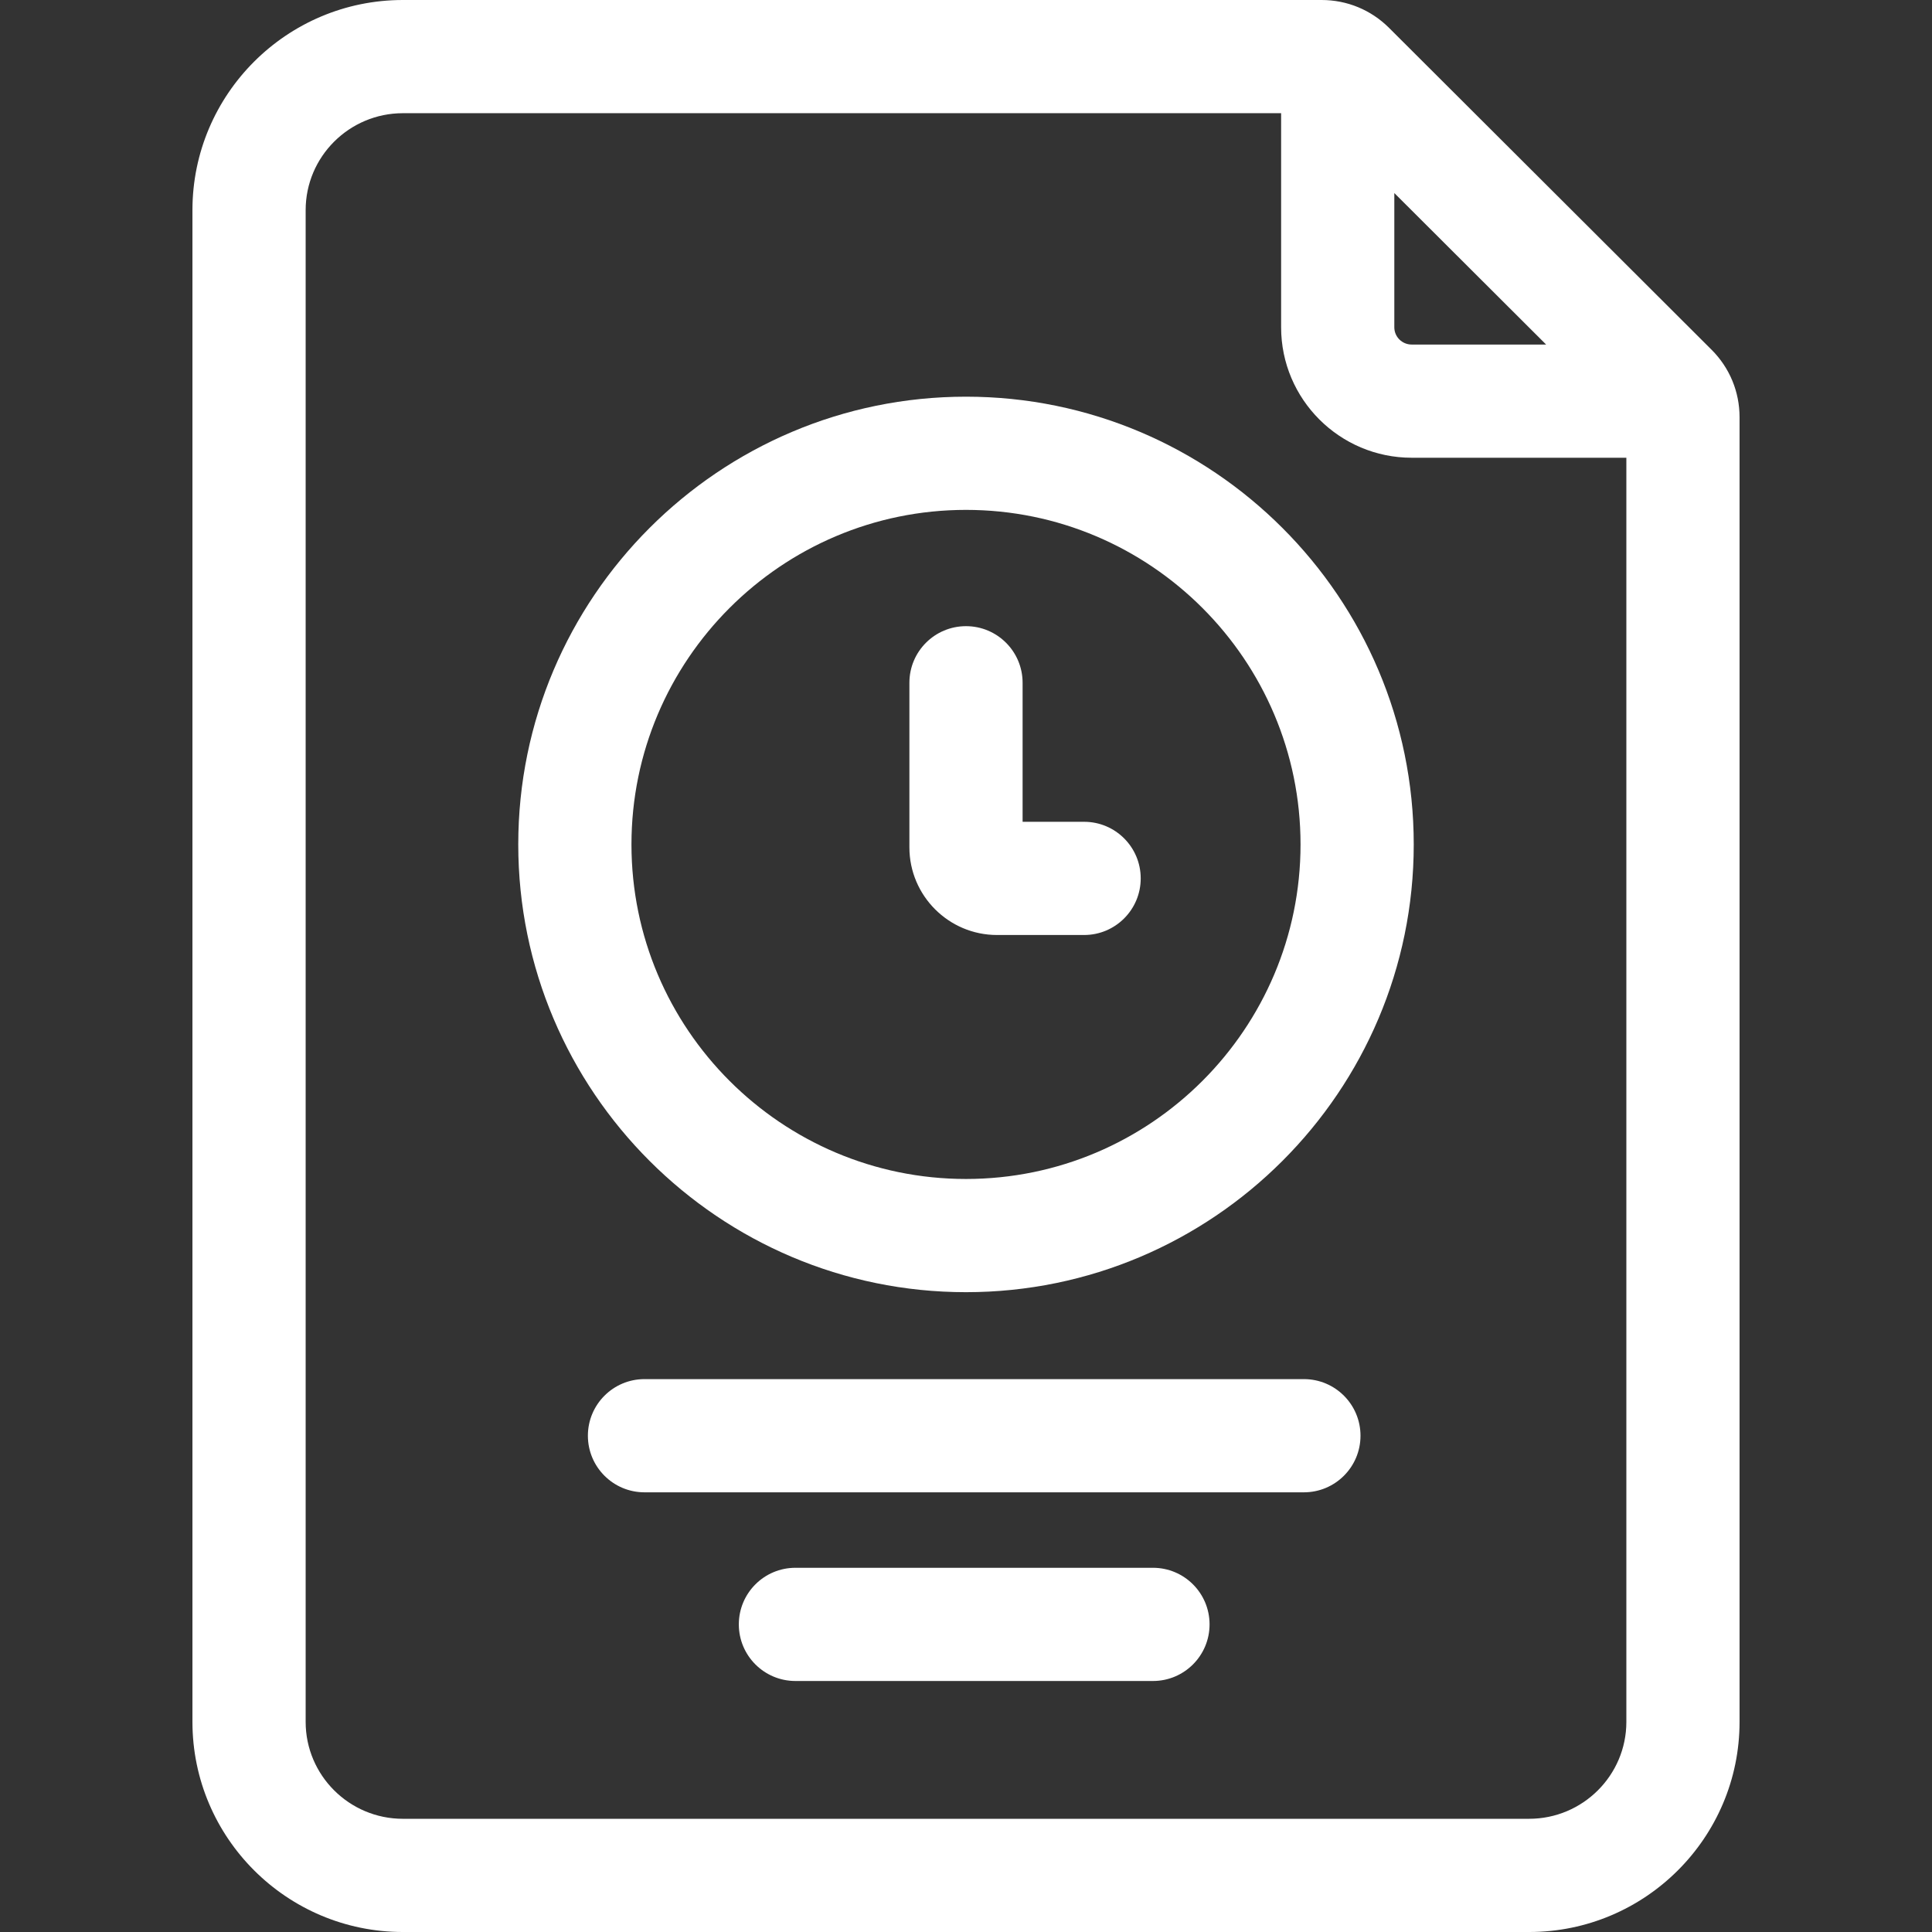 <!-- icon666.com - MILLIONS vector ICONS FREE --><svg viewBox="-51 0 512 512" xmlns="http://www.w3.org/2000/svg"><rect x="-51" y="0" width="512" height="512" fill="#333333" stroke="none"/><path d="m402.574 92.676-85.453-85.281c-4.781-4.77-11.133-7.395-17.887-7.395h-243.469c-30.75 0-55.766 24.98-55.766 55.684v400.633c0 30.703 25.016 55.684 55.766 55.684h298.469c30.75 0 55.766-24.98 55.766-55.684v-345.746c0-6.762-2.637-13.117-7.426-17.895zm-84.066-41.516 40.227 40.148h-35.629c-2.535 0-4.598-2.047-4.598-4.562zm35.727 430.84h-298.469c-14.207 0-25.766-11.52-25.766-25.684v-400.633c0-14.164 11.559-25.684 25.766-25.684h232.742v56.746c0 19.059 15.52 34.562 34.602 34.562h56.891v335.008c0 14.164-11.559 25.684-25.766 25.684zm0 0" fill="#000000" style="fill: rgb(255, 255, 255);"></path><path d="m294.547 365.48h-174.75c-8.281 0-15 6.715-15 15 0 8.285 6.719 15 15 15h174.75c8.285 0 15-6.715 15-15 0-8.285-6.715-15-15-15zm0 0" fill="#000000" style="fill: rgb(255, 255, 255);"></path><path d="m254.547 415.48h-94.75c-8.281 0-15 6.715-15 15 0 8.285 6.719 15 15 15h94.75c8.285 0 15-6.715 15-15 0-8.285-6.715-15-15-15zm0 0" fill="#000000" style="fill: rgb(255, 255, 255);"></path><path d="m205 105.125c-65.43 0-118.656 53.23-118.656 118.66 0 65.43 53.227 118.656 118.656 118.656s118.656-53.227 118.656-118.656c0-65.43-53.227-118.66-118.656-118.66zm0 207.316c-48.887 0-88.656-39.77-88.656-88.656 0-48.887 39.77-88.66 88.656-88.66s88.656 39.773 88.656 88.66c0 48.887-39.77 88.656-88.656 88.656zm0 0" fill="#000000" style="fill: rgb(255, 255, 255);"></path><path d="m236.301 217.785h-16.301v-36.844c0-8.285-6.715-15-15-15s-15 6.715-15 15v43.621c0 12.805 10.418 23.223 23.223 23.223h23.078c8.285 0 15-6.719 15-15 0-8.285-6.715-15-15-15zm0 0" fill="#000000" style="fill: rgb(255, 255, 255);"></path></svg>